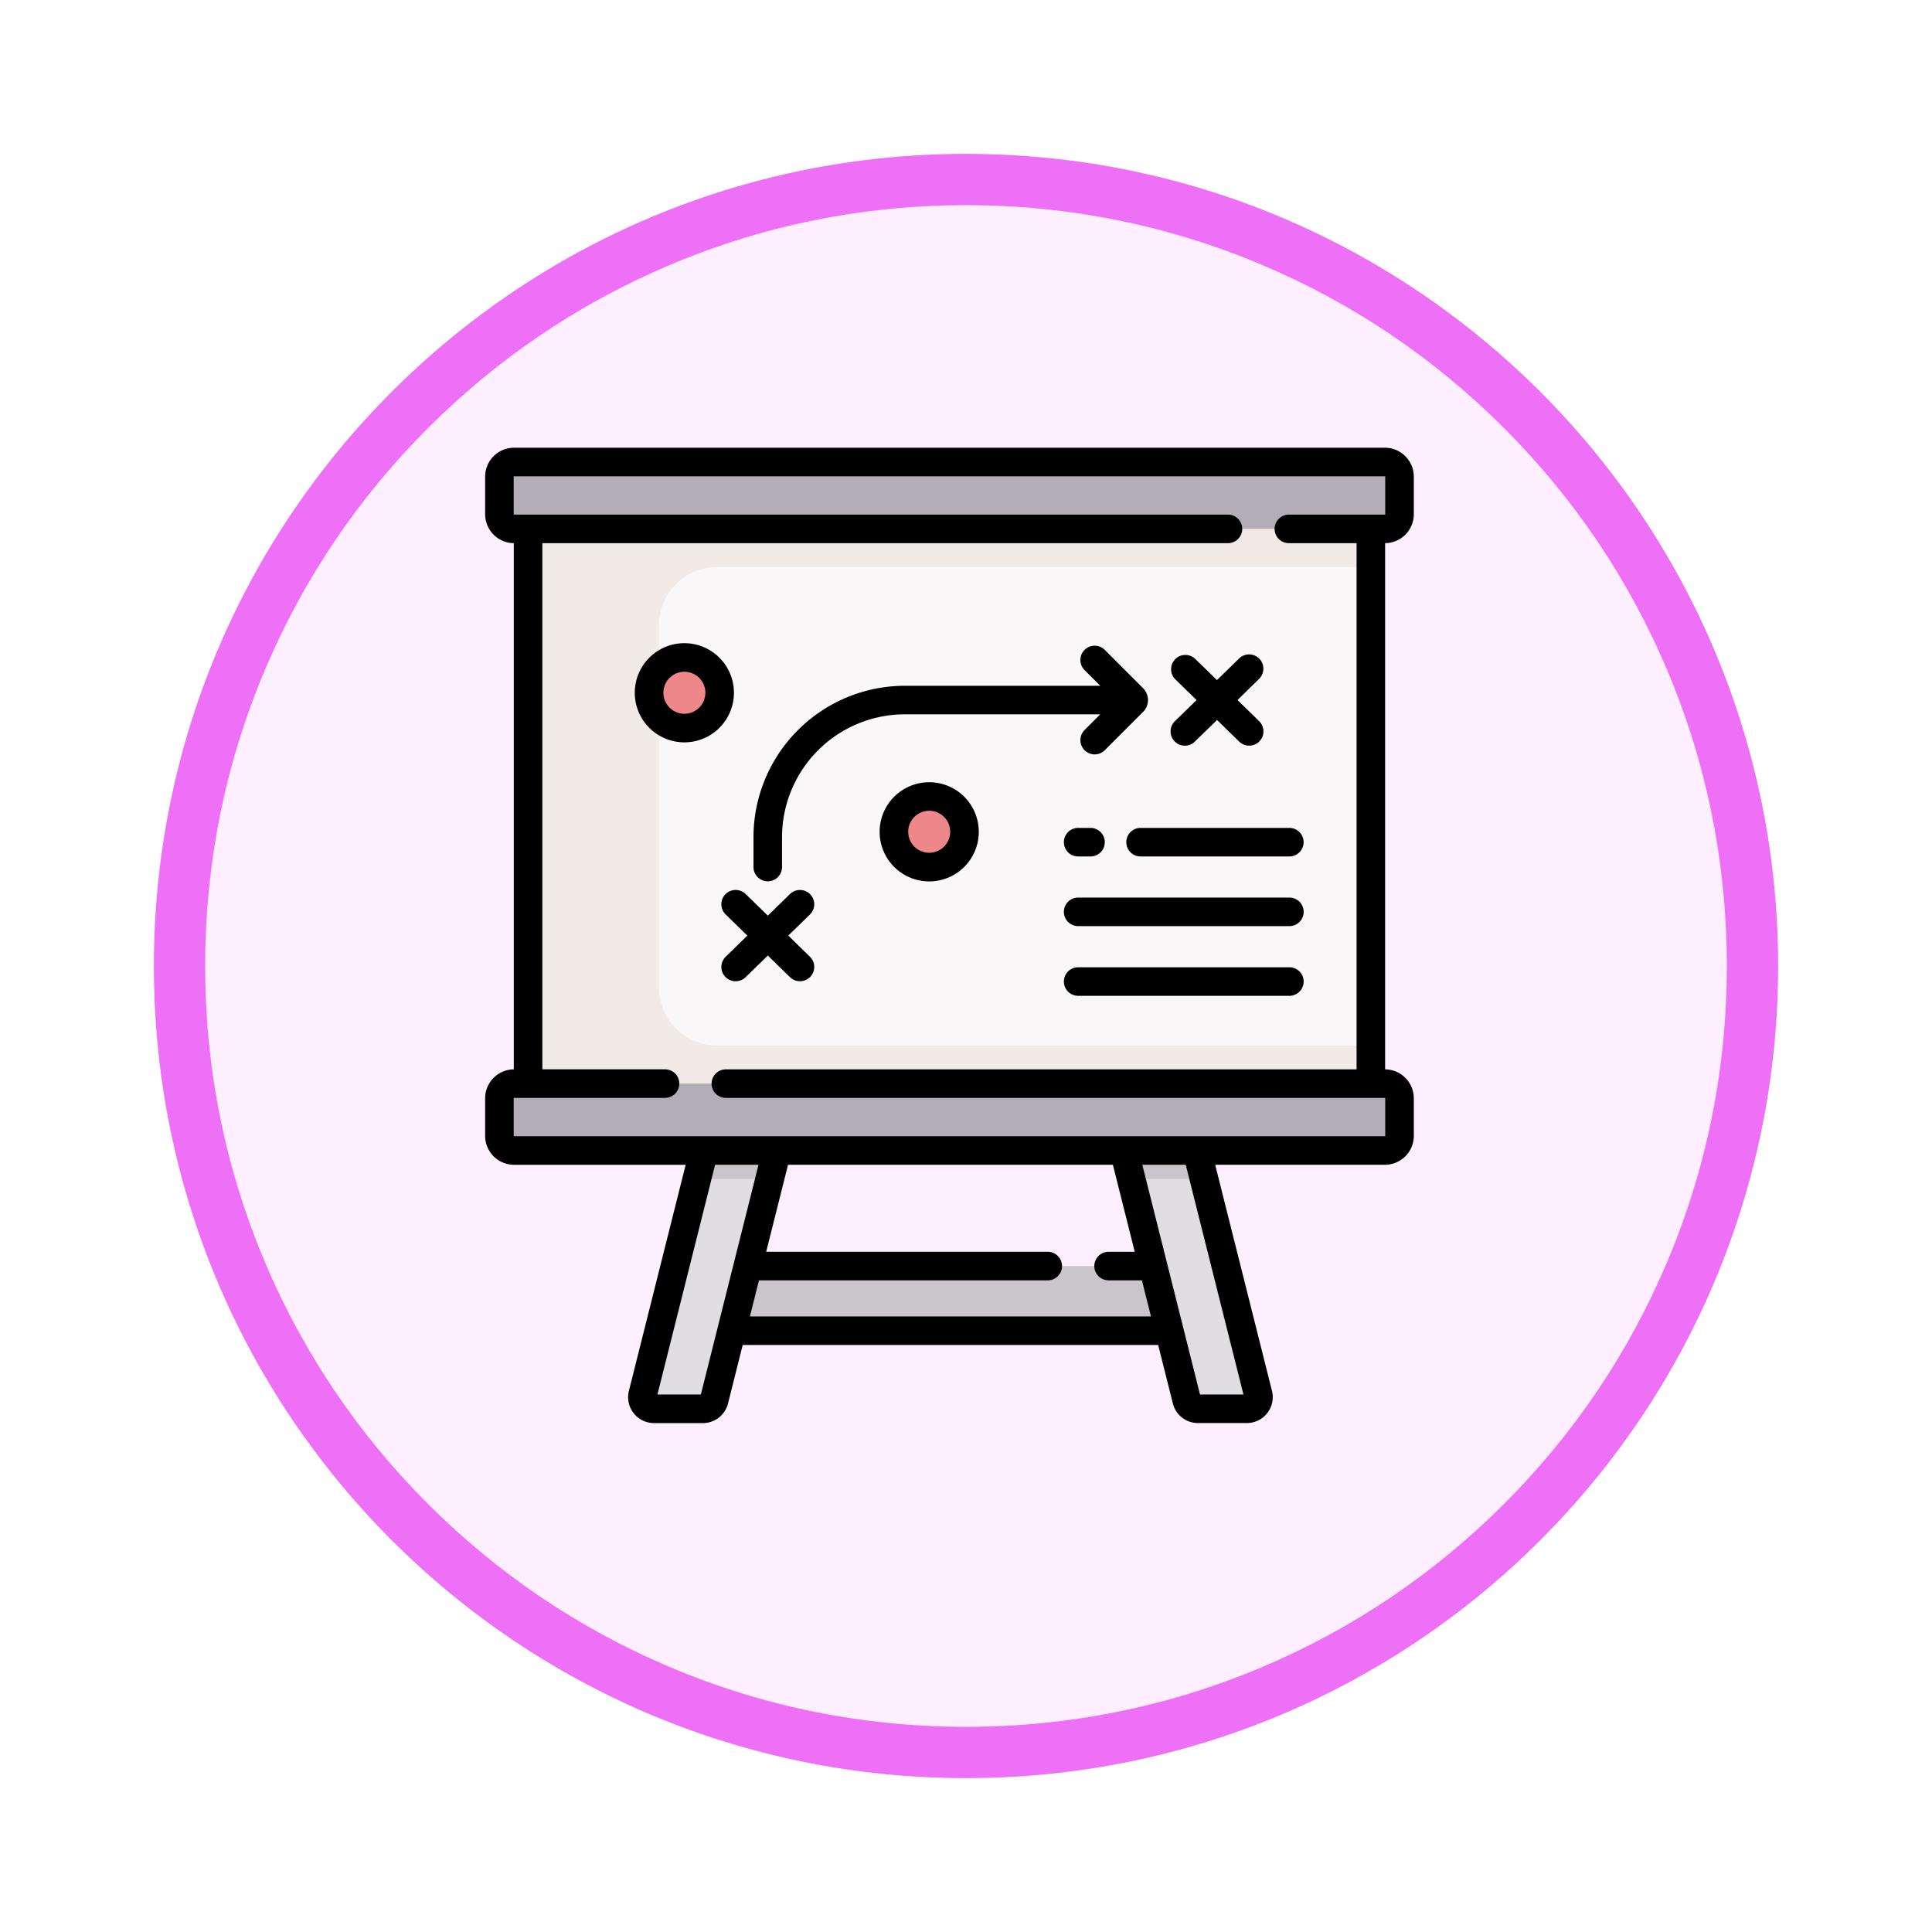 <svg xmlns="http://www.w3.org/2000/svg" xmlns:xlink="http://www.w3.org/1999/xlink" width="113" height="113" viewBox="0 0 113 113">
  <defs>
    <filter id="Trazado_982547" x="0" y="0" width="113" height="113" filterUnits="userSpaceOnUse">
      <feOffset dy="3" input="SourceAlpha"/>
      <feGaussianBlur stdDeviation="3" result="blur"/>
      <feFlood flood-opacity="0.161"/>
      <feComposite operator="in" in2="blur"/>
      <feComposite in="SourceGraphic"/>
    </filter>
  </defs>
  <g id="Grupo_1148932" data-name="Grupo 1148932" transform="translate(-744 -3704.178)">
    <g id="Grupo_1147087" data-name="Grupo 1147087" transform="translate(753 3710.178)">
      <g transform="matrix(1, 0, 0, 1, -9, -6)" filter="url(#Trazado_982547)">
        <g id="Trazado_982547-2" data-name="Trazado 982547" transform="translate(9 6)" fill="#fdeffe">
          <path d="M 47.5 93.5 C 41.289 93.5 35.265 92.284 29.595 89.886 C 24.118 87.569 19.198 84.252 14.973 80.027 C 10.748 75.802 7.431 70.882 5.114 65.405 C 2.716 59.735 1.5 53.711 1.5 47.5 C 1.5 41.289 2.716 35.265 5.114 29.595 C 7.431 24.118 10.748 19.198 14.973 14.973 C 19.198 10.748 24.118 7.431 29.595 5.114 C 35.265 2.716 41.289 1.5 47.5 1.5 C 53.711 1.5 59.735 2.716 65.405 5.114 C 70.882 7.431 75.802 10.748 80.027 14.973 C 84.252 19.198 87.569 24.118 89.886 29.595 C 92.284 35.265 93.5 41.289 93.5 47.5 C 93.5 53.711 92.284 59.735 89.886 65.405 C 87.569 70.882 84.252 75.802 80.027 80.027 C 75.802 84.252 70.882 87.569 65.405 89.886 C 59.735 92.284 53.711 93.5 47.5 93.5 Z" stroke="none"/>
          <path d="M 47.5 3 C 41.491 3 35.664 4.176 30.18 6.496 C 24.881 8.737 20.122 11.946 16.034 16.034 C 11.946 20.122 8.737 24.881 6.496 30.18 C 4.176 35.664 3 41.491 3 47.5 C 3 53.509 4.176 59.336 6.496 64.82 C 8.737 70.119 11.946 74.878 16.034 78.966 C 20.122 83.054 24.881 86.263 30.18 88.504 C 35.664 90.824 41.491 92 47.5 92 C 53.509 92 59.336 90.824 64.82 88.504 C 70.119 86.263 74.878 83.054 78.966 78.966 C 83.054 74.878 86.263 70.119 88.504 64.82 C 90.824 59.336 92 53.509 92 47.5 C 92 41.491 90.824 35.664 88.504 30.18 C 86.263 24.881 83.054 20.122 78.966 16.034 C 74.878 11.946 70.119 8.737 64.82 6.496 C 59.336 4.176 53.509 3 47.5 3 M 47.5 0 C 73.734 0 95 21.266 95 47.5 C 95 73.734 73.734 95 47.5 95 C 21.266 95 0 73.734 0 47.5 C 0 21.266 21.266 0 47.5 0 Z" stroke="none" fill="#ee70f7"/>
        </g>
      </g>
      <g id="_001-strategy" data-name="001-strategy" transform="translate(7.113 20.187)">
        <g id="Grupo_1148967" data-name="Grupo 1148967" transform="translate(13.097 0.835)">
          <path id="Trazado_986680" data-name="Trazado 986680" d="M34.817,21.633H84.111V58.755H34.817Z" transform="translate(-33.141 -20.059)" fill="#f9f7f7"/>
          <path id="Trazado_986681" data-name="Trazado 986681" d="M84.111,26.2V21.633H34.817V58.755H84.111V54.19H45.863A3.387,3.387,0,0,1,42.476,50.8V29.585A3.387,3.387,0,0,1,45.863,26.2Z" transform="translate(-33.141 -20.059)" fill="#f2eae7"/>
          <path id="Trazado_986682" data-name="Trazado 986682" d="M115.24,433.684h28.346l-1.634-3.781H113.362l-1.439,3.781Z" transform="translate(-101.662 -382.873)" fill="#cac5cb"/>
          <path id="Trazado_986683" data-name="Trazado 986683" d="M350.154,359.948l-3.582-14.264-.829-2.944-4.129.145.7,2.8,3.665,14.594a.679.679,0,0,0,.658.513H349.5A.679.679,0,0,0,350.154,359.948Z" transform="translate(-305.78 -305.415)" fill="#e1dee2"/>
          <path id="Trazado_986684" data-name="Trazado 986684" d="M99.216,345.429l-.746,2.645-3.582,14.264a.679.679,0,0,0,.658.844h2.861a.679.679,0,0,0,.658-.513l3.665-14.594.492-2.645Z" transform="translate(-86.506 -307.805)" fill="#e1dee2"/>
          <g id="Grupo_1148966" data-name="Grupo 1148966" transform="translate(0)">
            <path id="Trazado_986685" data-name="Trazado 986685" d="M123.878,348.074l-.419,1.67h4.261l.419-1.67.492-2.645h-4.008Z" transform="translate(-111.914 -307.805)" fill="#cac5cb"/>
            <path id="Trazado_986686" data-name="Trazado 986686" d="M346.573,345.684l-.829-2.944-4.129.145.7,2.8.419,1.67h4.261Z" transform="translate(-305.78 -305.415)" fill="#cac5cb"/>
            <path id="Trazado_986687" data-name="Trazado 986687" d="M71.552,334.052H20.618a.856.856,0,0,0-.856.856v2.2a.856.856,0,0,0,.856.856H71.552a.856.856,0,0,0,.856-.856v-2.2A.856.856,0,0,0,71.552,334.052Z" transform="translate(-19.762 -297.694)" fill="#b3adb5"/>
            <path id="Trazado_986688" data-name="Trazado 986688" d="M71.552,7.5H20.618a.856.856,0,0,0-.856.856v2.2a.856.856,0,0,0,.856.856H71.552a.856.856,0,0,0,.856-.856v-2.2A.856.856,0,0,0,71.552,7.5Z" transform="translate(-19.762 -7.5)" fill="#b3adb5"/>
            <g id="Grupo_1148965" data-name="Grupo 1148965" transform="translate(8.757 11.435)">
              <circle id="Elipse_11579" data-name="Elipse 11579" cx="2.063" cy="2.063" r="2.063" fill="#ee878a"/>
              <circle id="Elipse_11580" data-name="Elipse 11580" cx="2.063" cy="2.063" r="2.063" transform="translate(14.317 8.13)" fill="#ee878a"/>
            </g>
          </g>
        </g>
        <g id="Grupo_1148968" data-name="Grupo 1148968" transform="translate(12.262 0)">
          <path id="Trazado_986689" data-name="Trazado 986689" d="M66.579,3.89v-2.2A1.693,1.693,0,0,0,64.887,0H13.953a1.693,1.693,0,0,0-1.691,1.691v2.2a1.693,1.693,0,0,0,1.676,1.691V36.358a1.693,1.693,0,0,0-1.676,1.691v2.2a1.693,1.693,0,0,0,1.691,1.691H23.991L20.67,55.165a1.514,1.514,0,0,0,1.468,1.882H25A1.512,1.512,0,0,0,26.468,55.9l.859-3.421h24.3l.859,3.421a1.512,1.512,0,0,0,1.468,1.145h2.861a1.514,1.514,0,0,0,1.468-1.882L54.961,41.939h9.927a1.693,1.693,0,0,0,1.691-1.691v-2.2A1.693,1.693,0,0,0,64.9,36.358V5.581A1.693,1.693,0,0,0,66.579,3.89Zm-41.7,51.486H22.339l3.374-13.438h2.539Zm2.869-4.566.53-2.111H45.168a.835.835,0,0,0,0-1.67H28.7l1.278-5.09h19l1.278,5.09H48.727a.835.835,0,1,0,0,1.67h1.949l.53,2.111Zm28.867,4.566H54.074L50.7,41.939h2.539Zm8.3-15.129a.021.021,0,0,1-.021.021H13.953a.021.021,0,0,1-.021-.021v-2.2a.021.021,0,0,1,.021-.021h8.829a.835.835,0,0,0,0-1.67H15.608V5.582h40.1a.835.835,0,0,0,0-1.67H13.953a.021.021,0,0,1-.021-.021v-2.2a.021.021,0,0,1,.021-.021H64.887a.021.021,0,0,1,.021.021v2.2a.021.021,0,0,1-.021.021H59.272a.835.835,0,1,0,0,1.67h3.96V36.358H26.341a.835.835,0,0,0,0,1.67H64.887a.021.021,0,0,1,.021.021v2.2Z" transform="translate(-12.262 0)"/>
          <path id="Trazado_986690" data-name="Trazado 986690" d="M136.607,233.75l1.267,1.237-1.267,1.237a.835.835,0,0,0,1.167,1.195l1.3-1.265,1.295,1.264a.835.835,0,1,0,1.167-1.195l-1.266-1.236,1.266-1.236a.835.835,0,1,0-1.167-1.195l-1.295,1.264-1.3-1.265a.835.835,0,0,0-1.167,1.195Z" transform="translate(-122.539 -206.452)"/>
          <path id="Trazado_986691" data-name="Trazado 986691" d="M372.578,113.654a.835.835,0,0,0,1.181.014l1.3-1.265,1.295,1.264a.835.835,0,1,0,1.167-1.195l-1.266-1.236L377.516,110a.835.835,0,1,0-1.167-1.195l-1.295,1.264-1.3-1.265A.835.835,0,0,0,372.592,110l1.267,1.237-1.267,1.237A.835.835,0,0,0,372.578,113.654Z" transform="translate(-332.25 -96.479)"/>
          <path id="Trazado_986692" data-name="Trazado 986692" d="M154.061,117.776a.835.835,0,0,0,.835-.835v-1.75a7.192,7.192,0,0,1,7.183-7.183h11.431l-.918.918a.835.835,0,1,0,1.181,1.181l2.241-2.241a.979.979,0,0,0,0-1.384l-2.242-2.242a.835.835,0,0,0-1.181,1.181l.918.918H162.08a8.864,8.864,0,0,0-8.854,8.854v1.75A.835.835,0,0,0,154.061,117.776Z" transform="translate(-137.531 -92.416)"/>
          <path id="Trazado_986693" data-name="Trazado 986693" d="M96.71,105.6a2.9,2.9,0,1,0-2.9,2.9A2.9,2.9,0,0,0,96.71,105.6Zm-2.9,1.228A1.228,1.228,0,1,1,95.04,105.6,1.229,1.229,0,0,1,93.813,106.828Z" transform="translate(-82.158 -91.268)"/>
          <path id="Trazado_986694" data-name="Trazado 986694" d="M222.4,175.727a2.9,2.9,0,1,0,2.9,2.9A2.9,2.9,0,0,0,222.4,175.727Zm0,4.125a1.228,1.228,0,1,1,1.228-1.228A1.229,1.229,0,0,1,222.4,179.852Z" transform="translate(-196.427 -156.162)"/>
          <path id="Trazado_986695" data-name="Trazado 986695" d="M317.129,201.385h.722a.835.835,0,1,0,0-1.67h-.722a.835.835,0,1,0,0,1.67Z" transform="translate(-282.444 -177.479)"/>
          <path id="Trazado_986696" data-name="Trazado 986696" d="M349.086,200.55a.835.835,0,0,0,.835.835h8.7a.835.835,0,1,0,0-1.67h-8.7A.835.835,0,0,0,349.086,200.55Z" transform="translate(-311.585 -177.479)"/>
          <path id="Trazado_986697" data-name="Trazado 986697" d="M329.483,236.32H317.129a.835.835,0,1,0,0,1.67h12.354a.835.835,0,0,0,0-1.67Z" transform="translate(-282.444 -210.009)"/>
          <path id="Trazado_986698" data-name="Trazado 986698" d="M329.483,272.924H317.129a.835.835,0,1,0,0,1.67h12.354a.835.835,0,0,0,0-1.67Z" transform="translate(-282.444 -242.537)"/>
        </g>
      </g>
    </g>
  </g>
</svg>
